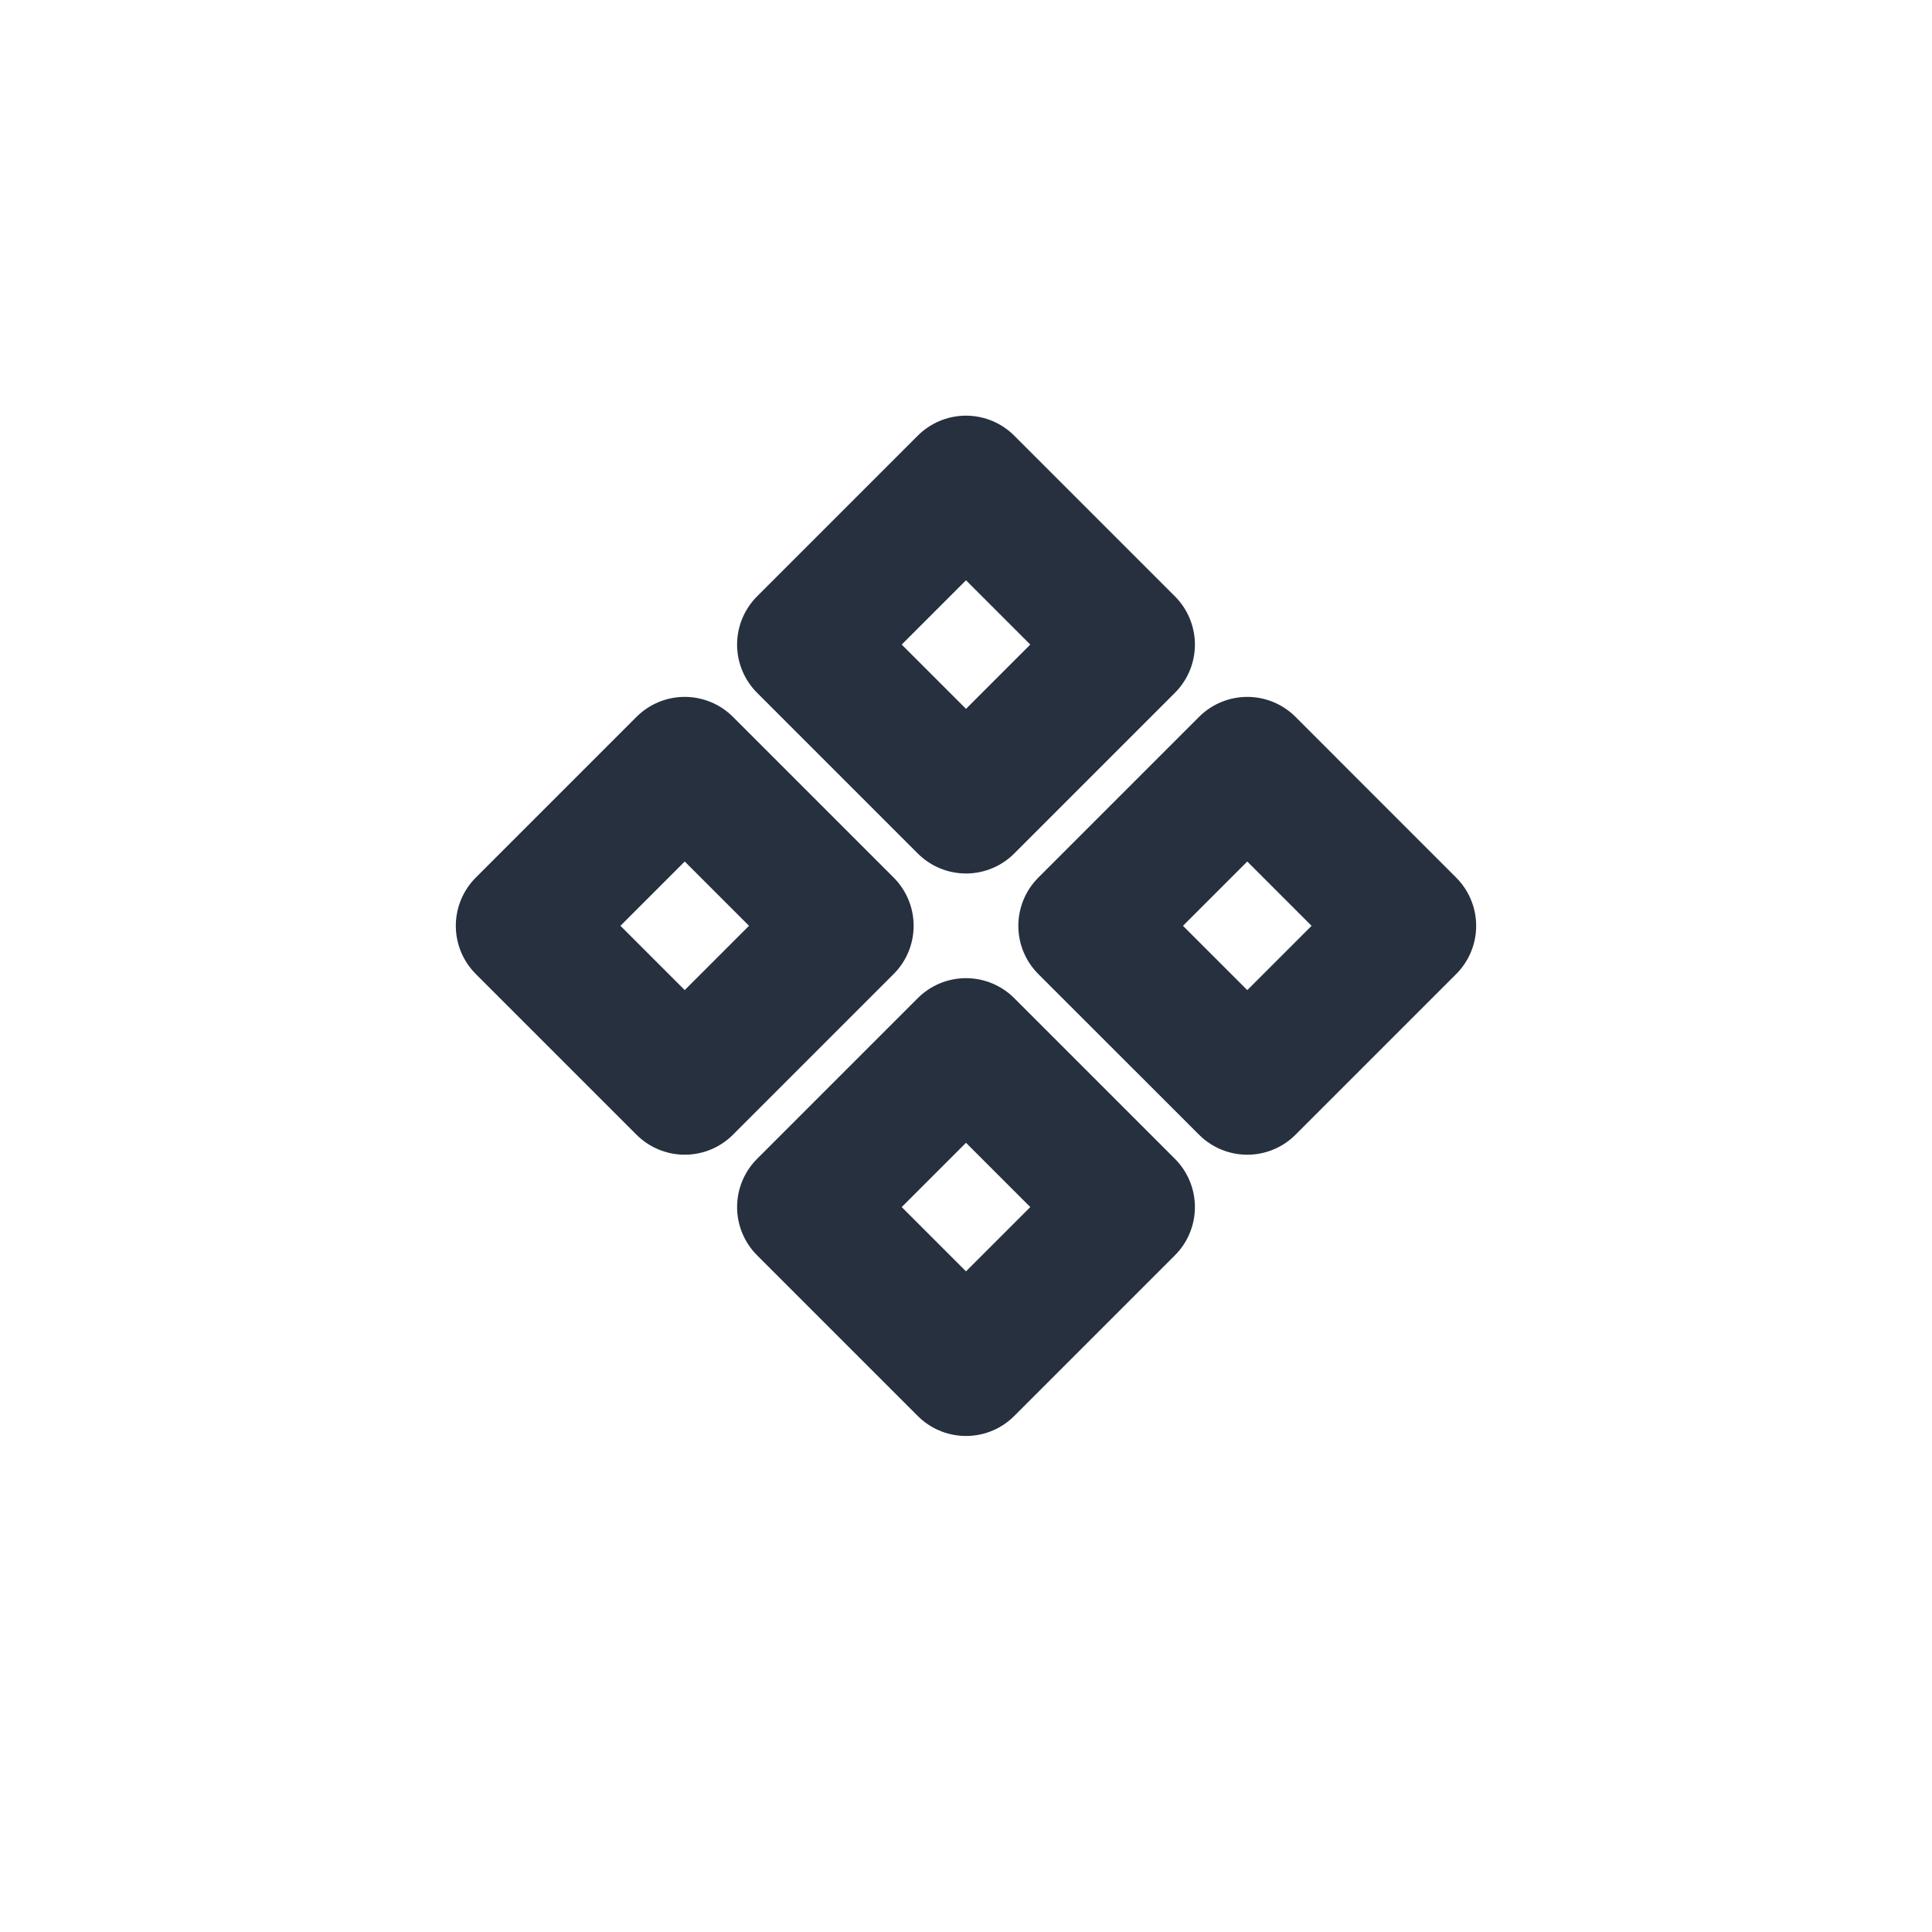 <svg width="40px" height="40px" viewBox="0 0 34 34" xmlns="http://www.w3.org/2000/svg" aria-labelledby="componentIconTitle" stroke="#27303f" stroke-width="2.4" stroke-linecap="round" stroke-linejoin="round" fill="none" color="#27303f"> <title id="componentIconTitle">Component</title> <rect x="17" y="8.515" width="4" height="4" transform="rotate(45 17 8.515)"/> <path fill-rule="evenodd" clip-rule="evenodd" d="M21.95 13.464L24.778 16.293L21.95 19.121L19.121 16.293L21.95 13.464Z"/> <rect x="12.05" y="13.464" width="4" height="4" transform="rotate(45 12.05 13.464)"/> <rect x="17" y="18.414" width="4" height="4" transform="rotate(45 17 18.414)"/> </svg>